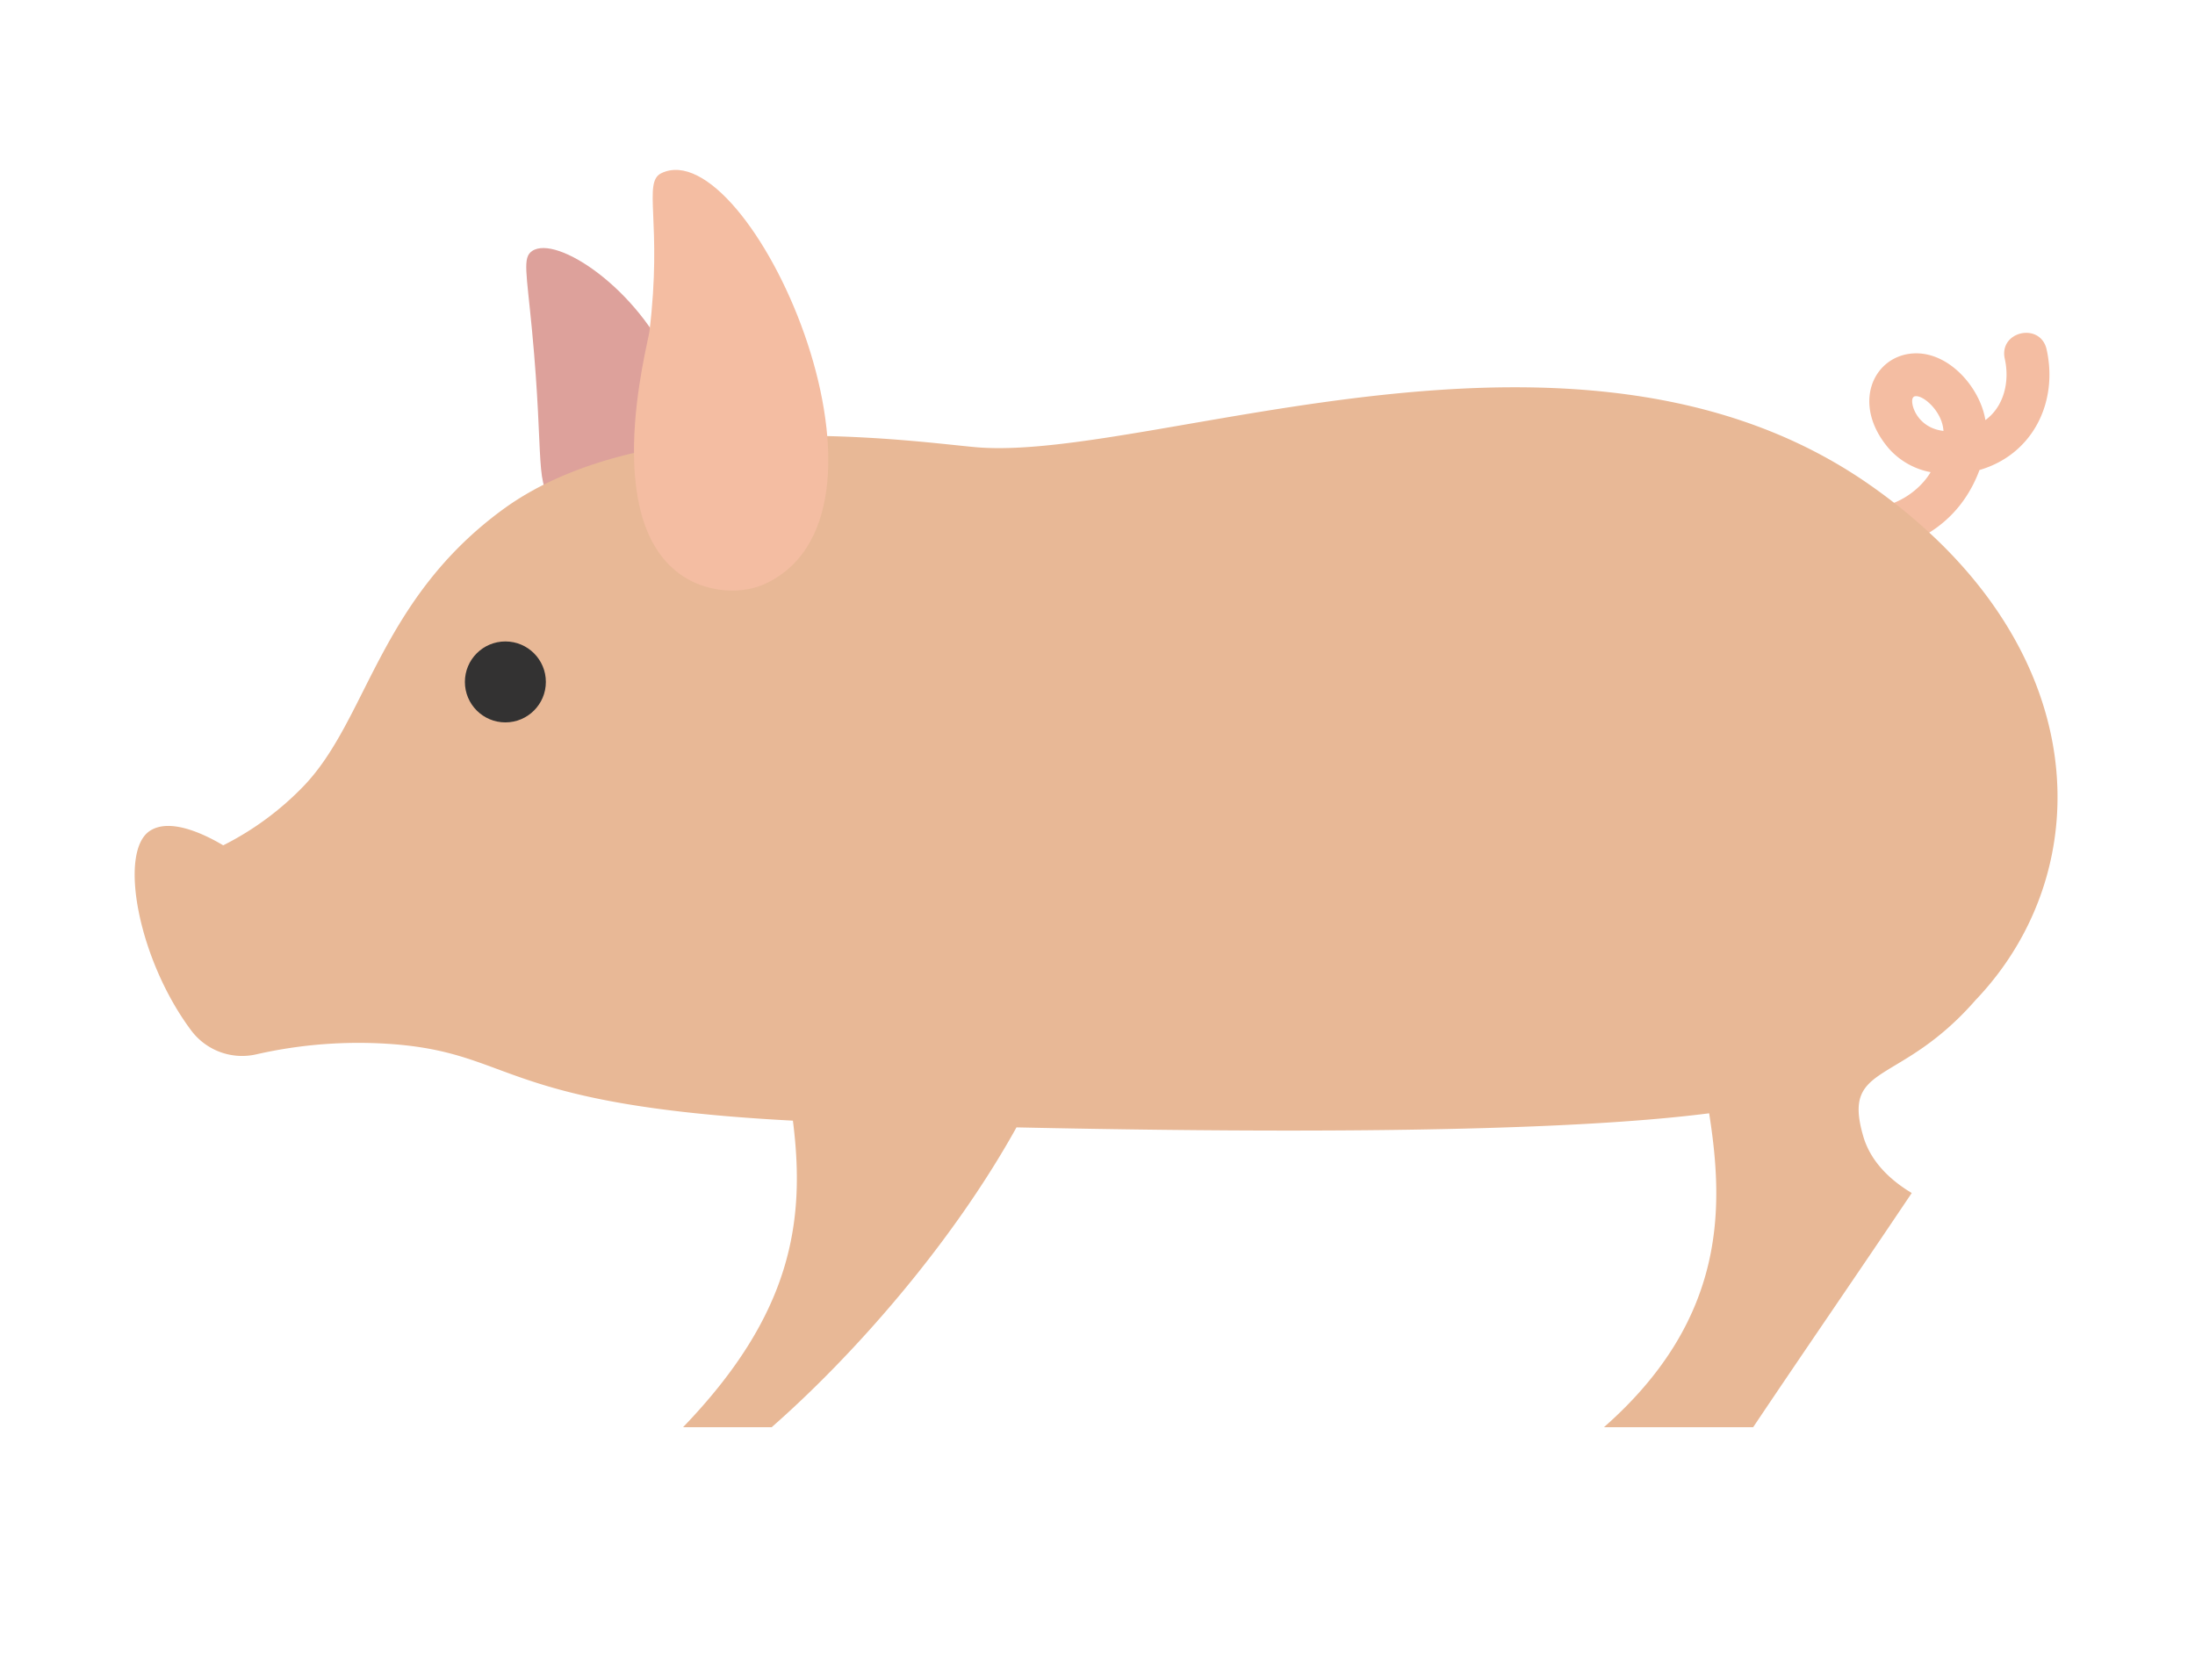 <svg width="512" height="392" xmlns="http://www.w3.org/2000/svg">

 <title/>
 <g>
  <title>background</title>
  <rect fill="none" id="canvas_background" height="394" width="514" y="-1" x="-1"/>
 </g>
 <g>
  <title>Layer 1</title>
  <path fill="#f4bda2" id="svg_1" d="m436.449,128.743c-6.279,0 -6.771,-9.332 -0.504,-9.975c10.304,-1.055 14.236,-8.365 14.383,-8.6a17.305,17.305 0 0 1 -9.669,-5.431c-8.93,-10.346 -3.756,-21.626 5.519,-22.269c8.299,-0.574 15.681,7.891 16.931,15.551c4.332,-3.179 5.706,-8.954 4.522,-14.303c-1.431,-6.465 8.337,-8.612 9.764,-2.16c2.72,12.296 -3.223,24.483 -15.663,28.111c-6.518,17.528 -23.555,19.076 -25.283,19.076zm10.42,-36.298a0.744,0.744 0 0 0 -0.731,0.489c-0.585,1.405 1.104,6.907 7.189,7.611c-0.248,-4.434 -4.525,-8.242 -6.458,-8.1l0.001,-0z" class="cls-1"/>
  <path fill="#dda19b" id="svg_2" d="m129.695,117.246c-5.204,-3.572 -2.656,-9.264 -5.599,-40.164c-1.302,-13.671 -2.221,-16.973 0,-18.5c5.735,-3.943 24.995,9.049 32.618,27.019c13.411,31.616 -18.529,37.472 -27.019,31.645z" class="cls-2"/>
  <path fill="#e8b896" id="svg_3" d="m436.452,113.353c-67.638,-47.642 -166.548,-5.978 -208.033,-8.948c-12.265,-0.878 -76.367,-11.026 -111.174,14.506c-28.803,21.127 -31.502,48.804 -46.282,64.357a69.135,69.135 0 0 1 -18.896,13.967c-3.455,-2.055 -12.145,-6.685 -17.14,-3.353c-7.364,4.912 -2.693,30.052 9.72,46.617a14.828,14.828 0 0 0 15.11,5.512a107.412,107.412 0 0 1 32.212,-2.358c28.173,2.271 24.584,14.228 92.98,17.825c3.024,23.762 -0.375,45.29 -25.62,71.525l20.671,0c19.017,-16.686 41.953,-42.648 57.104,-69.956c97.019,2.077 140.267,-0.555 161.569,-3.285c3.328,21.301 4.435,47.755 -24.537,73.24l34.803,0c12.329,-18.392 24.658,-36.249 36.987,-54.64c-3.84,-2.305 -9.326,-6.499 -11.286,-13.167c-5.132,-17.464 8.382,-11.462 26.169,-31.84c29.101,-30.471 28,-83.126 -24.357,-120.004z" class="cls-3"/>
  <circle fill="#333232" id="svg_4" r="9.444" cy="159.109" cx="117.883" class="cls-4"/>
  <path fill="#f4bda2" id="svg_5" d="m161.409,135.64c4.907,2.444 11.864,3.137 17.459,0.397c35.768,-17.514 -4.188,-105.453 -24.602,-95.63c-4.444,2.138 0.3,11.523 -2.778,36.903c-0.399,3.287 -12.485,47.172 9.92,58.33z" class="cls-1"/>
 </g>
</svg>